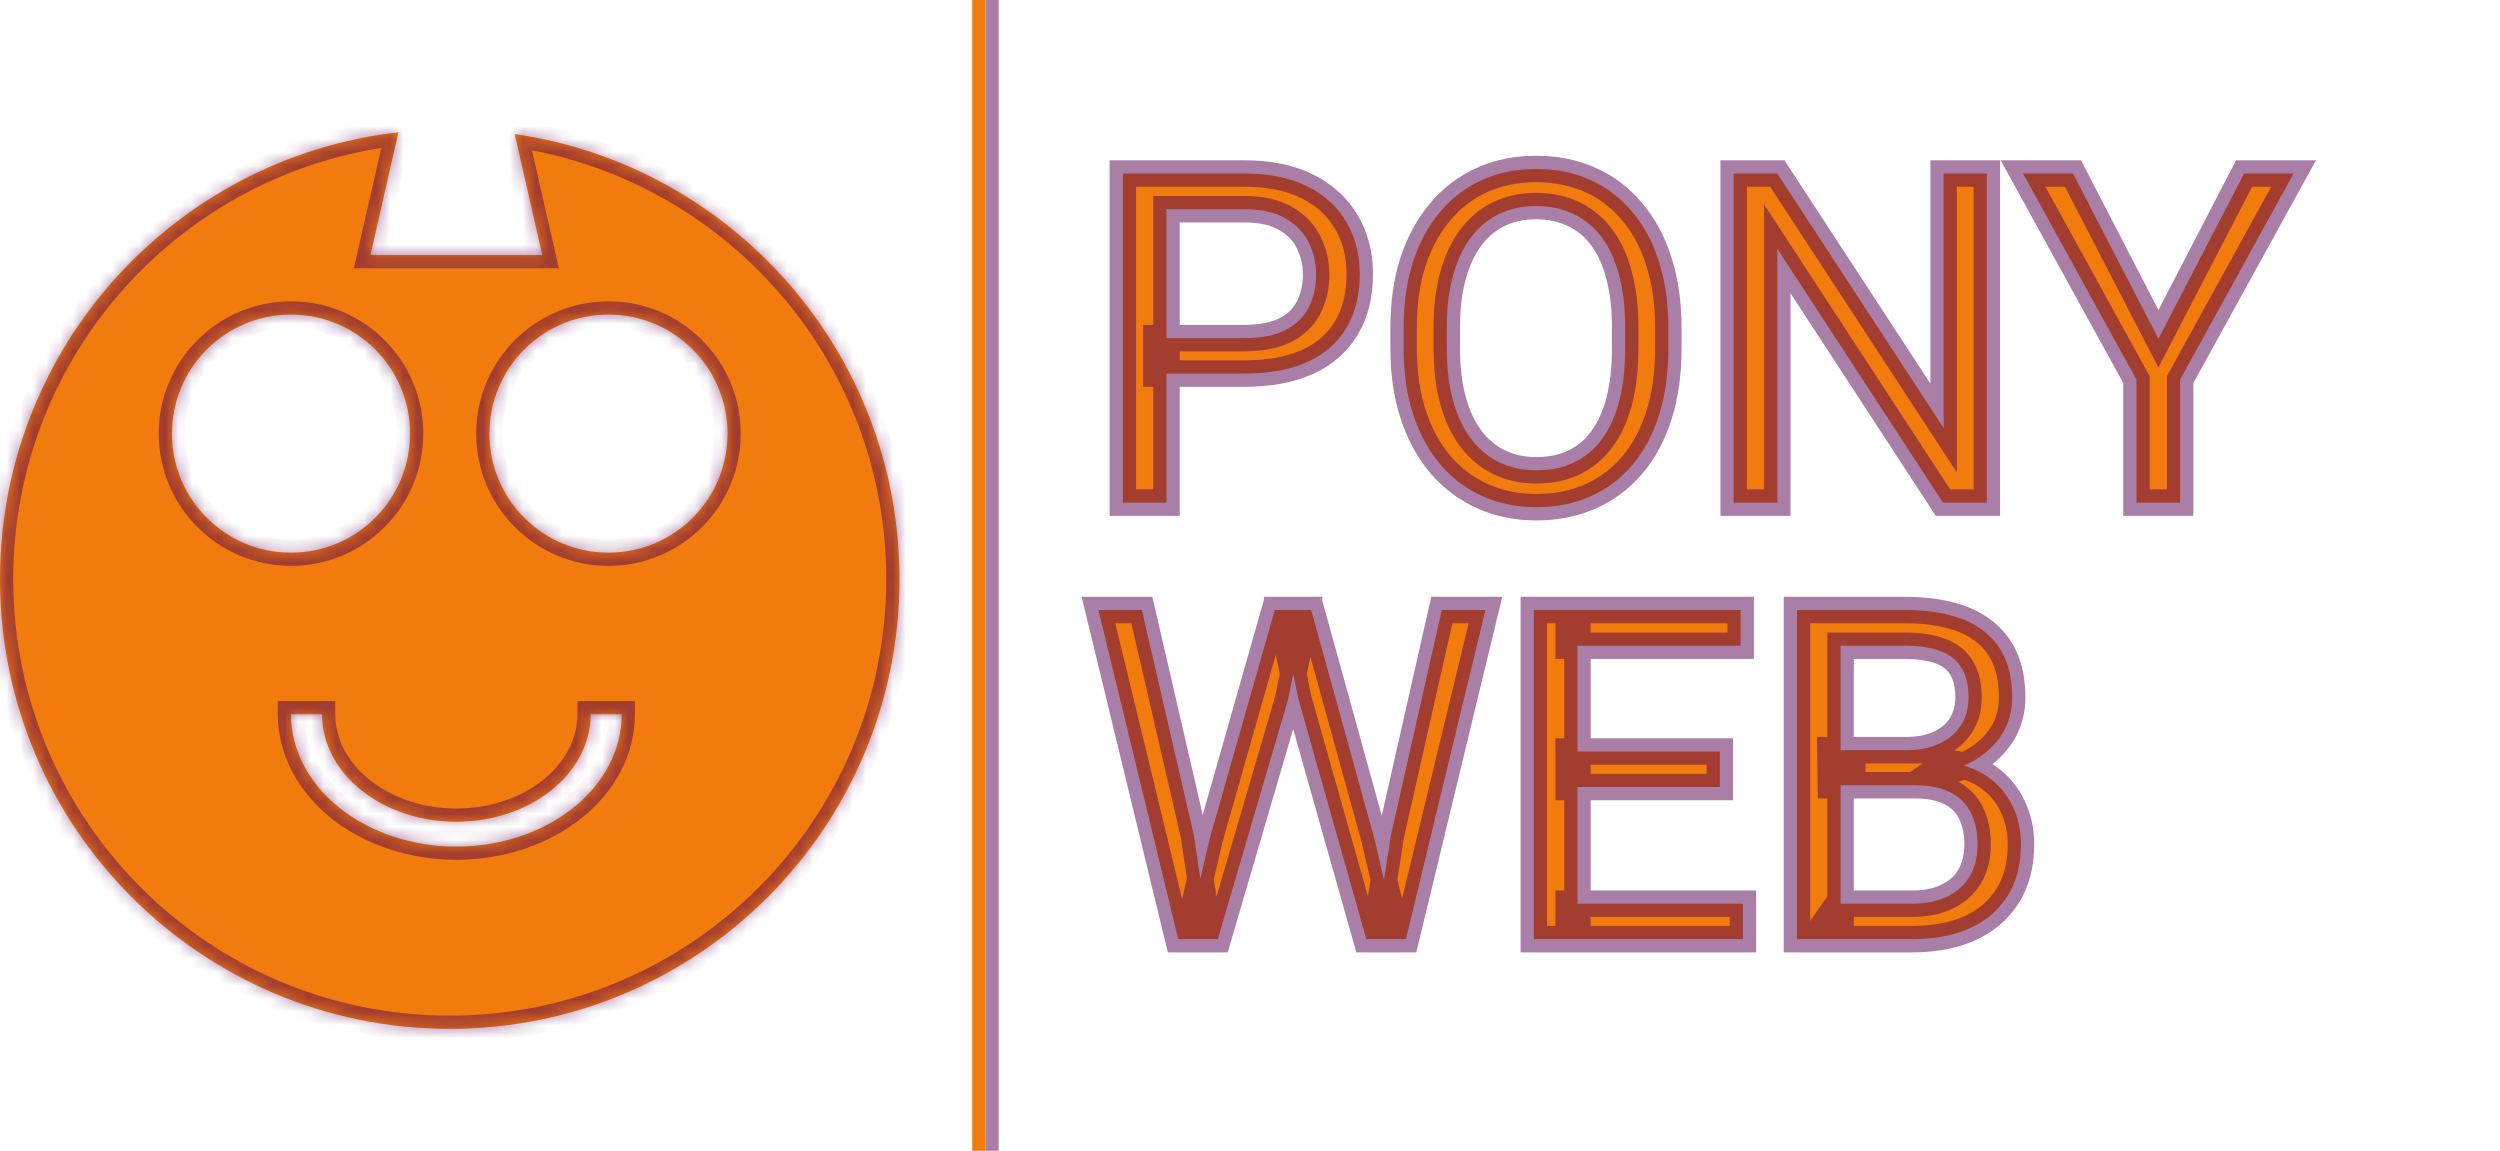 <svg width="189" height="87" viewBox="0 0 189 87" fill="none" xmlns="http://www.w3.org/2000/svg">
<path d="M75 0V87" stroke="#550152" stroke-opacity="0.5"/>
<path d="M74 0V87" stroke="#F27B0E"/>
<path d="M94.065 28.242H87.418V25.559H94.065C95.353 25.559 96.395 25.354 97.193 24.943C97.99 24.533 98.572 23.963 98.936 23.234C99.312 22.505 99.5 21.674 99.5 20.739C99.5 19.885 99.312 19.081 98.936 18.33C98.572 17.578 97.99 16.974 97.193 16.518C96.395 16.051 95.353 15.817 94.065 15.817H88.186V38H84.888V13.117H94.065C95.945 13.117 97.535 13.442 98.834 14.091C100.132 14.741 101.118 15.641 101.79 16.791C102.462 17.931 102.798 19.235 102.798 20.705C102.798 22.3 102.462 23.662 101.79 24.79C101.118 25.918 100.132 26.778 98.834 27.37C97.535 27.951 95.945 28.242 94.065 28.242ZM126.126 24.773V26.345C126.126 28.213 125.892 29.888 125.425 31.369C124.958 32.85 124.286 34.109 123.409 35.146C122.531 36.183 121.478 36.975 120.247 37.522C119.028 38.068 117.661 38.342 116.146 38.342C114.676 38.342 113.326 38.068 112.095 37.522C110.876 36.975 109.817 36.183 108.917 35.146C108.028 34.109 107.339 32.85 106.849 31.369C106.359 29.888 106.114 28.213 106.114 26.345V24.773C106.114 22.904 106.353 21.235 106.832 19.765C107.321 18.284 108.011 17.025 108.899 15.988C109.788 14.94 110.842 14.143 112.061 13.596C113.292 13.049 114.642 12.775 116.111 12.775C117.627 12.775 118.994 13.049 120.213 13.596C121.443 14.143 122.497 14.94 123.375 15.988C124.263 17.025 124.941 18.284 125.408 19.765C125.887 21.235 126.126 22.904 126.126 24.773ZM122.862 26.345V24.738C122.862 23.257 122.708 21.947 122.4 20.808C122.104 19.668 121.666 18.711 121.084 17.936C120.503 17.162 119.791 16.575 118.948 16.176C118.117 15.777 117.171 15.578 116.111 15.578C115.086 15.578 114.157 15.777 113.326 16.176C112.505 16.575 111.799 17.162 111.207 17.936C110.625 18.711 110.175 19.668 109.856 20.808C109.537 21.947 109.378 23.257 109.378 24.738V26.345C109.378 27.837 109.537 29.159 109.856 30.31C110.175 31.449 110.631 32.412 111.224 33.198C111.827 33.972 112.54 34.559 113.36 34.958C114.192 35.357 115.12 35.556 116.146 35.556C117.216 35.556 118.168 35.357 119 34.958C119.831 34.559 120.532 33.972 121.102 33.198C121.683 32.412 122.121 31.449 122.417 30.31C122.714 29.159 122.862 27.837 122.862 26.345ZM150.206 13.117V38H146.89L134.363 18.808V38H131.065V13.117H134.363L146.941 32.36V13.117H150.206ZM156.717 13.117L163.177 25.61L169.654 13.117H173.396L164.817 28.703V38H161.519V28.703L152.94 13.117H156.717ZM91.434 63.48L96.373 46.117H98.765L97.381 52.868L92.066 71H89.69L91.434 63.48ZM86.324 46.117L90.254 63.139L91.434 71H89.075L83.043 46.117H86.324ZM105.157 63.122L109.002 46.117H112.3L106.285 71H103.926L105.157 63.122ZM99.124 46.117L103.926 63.48L105.669 71H103.294L98.167 52.868L96.766 46.117H99.124ZM131.766 68.317V71H118.589V68.317H131.766ZM119.256 46.117V71H115.958V46.117H119.256ZM130.022 56.815V59.498H118.589V56.815H130.022ZM131.595 46.117V48.817H118.589V46.117H131.595ZM144.72 59.362H138.414L138.379 56.713H144.104C145.05 56.713 145.876 56.553 146.583 56.234C147.289 55.915 147.836 55.46 148.223 54.867C148.622 54.263 148.821 53.546 148.821 52.714C148.821 51.802 148.645 51.062 148.292 50.492C147.95 49.911 147.42 49.49 146.702 49.227C145.996 48.954 145.096 48.817 144.002 48.817H139.148V71H135.85V46.117H144.002C145.278 46.117 146.417 46.248 147.42 46.51C148.423 46.761 149.271 47.16 149.966 47.706C150.673 48.242 151.208 48.926 151.573 49.757C151.937 50.589 152.12 51.586 152.12 52.748C152.12 53.773 151.858 54.702 151.333 55.534C150.809 56.354 150.08 57.026 149.146 57.55C148.223 58.074 147.141 58.41 145.899 58.559L144.72 59.362ZM144.566 71H137.115L138.978 68.317H144.566C145.614 68.317 146.503 68.135 147.232 67.77C147.972 67.405 148.536 66.893 148.924 66.232C149.311 65.56 149.505 64.768 149.505 63.856C149.505 62.934 149.34 62.136 149.009 61.464C148.679 60.792 148.16 60.273 147.454 59.909C146.748 59.544 145.836 59.362 144.72 59.362H140.02L140.054 56.713H146.48L147.181 57.67C148.377 57.773 149.391 58.114 150.223 58.695C151.054 59.265 151.687 59.994 152.12 60.883C152.564 61.772 152.786 62.751 152.786 63.822C152.786 65.372 152.444 66.682 151.761 67.753C151.089 68.812 150.137 69.621 148.907 70.18C147.676 70.727 146.229 71 144.566 71Z" fill="#F27B0E"/>
<path d="M87.418 28.242H86.418V29.242H87.418V28.242ZM87.418 25.559V24.559H86.418V25.559H87.418ZM98.936 23.234L98.047 22.776L98.042 22.787L98.936 23.234ZM98.936 18.33L98.036 18.766L98.042 18.777L98.936 18.33ZM97.193 16.518L96.687 17.381L96.697 17.386L97.193 16.518ZM88.186 15.817V14.817H87.186V15.817H88.186ZM88.186 38V39H89.186V38H88.186ZM84.888 38H83.888V39H84.888V38ZM84.888 13.117V12.117H83.888V13.117H84.888ZM101.79 16.791L100.927 17.296L100.929 17.3L101.79 16.791ZM98.834 27.37L99.242 28.283L99.249 28.28L98.834 27.37ZM94.065 27.242H87.418V29.242H94.065V27.242ZM88.418 28.242V25.559H86.418V28.242H88.418ZM87.418 26.559H94.065V24.559H87.418V26.559ZM94.065 26.559C95.447 26.559 96.663 26.34 97.65 25.833L96.736 24.054C96.127 24.367 95.258 24.559 94.065 24.559V26.559ZM97.65 25.833C98.617 25.335 99.361 24.62 99.831 23.682L98.042 22.787C97.782 23.307 97.364 23.731 96.736 24.054L97.65 25.833ZM99.825 23.693C100.283 22.803 100.5 21.811 100.5 20.739H98.5C98.5 21.536 98.341 22.207 98.047 22.776L99.825 23.693ZM100.5 20.739C100.5 19.732 100.277 18.776 99.831 17.882L98.042 18.777C98.347 19.388 98.5 20.037 98.5 20.739H100.5ZM99.836 17.893C99.375 16.942 98.643 16.195 97.689 15.65L96.697 17.386C97.337 17.752 97.768 18.213 98.036 18.766L99.836 17.893ZM97.698 15.655C96.699 15.07 95.464 14.817 94.065 14.817V16.817C95.242 16.817 96.092 17.032 96.688 17.381L97.698 15.655ZM94.065 14.817H88.186V16.817H94.065V14.817ZM87.186 15.817V38H89.186V15.817H87.186ZM88.186 37H84.888V39H88.186V37ZM85.888 38V13.117H83.888V38H85.888ZM84.888 14.117H94.065V12.117H84.888V14.117ZM94.065 14.117C95.834 14.117 97.261 14.423 98.386 14.986L99.281 13.197C97.808 12.461 96.056 12.117 94.065 12.117V14.117ZM98.386 14.986C99.528 15.556 100.361 16.328 100.927 17.296L102.654 16.287C101.875 14.954 100.737 13.925 99.281 13.197L98.386 14.986ZM100.929 17.3C101.5 18.268 101.798 19.394 101.798 20.705H103.798C103.798 19.077 103.424 17.593 102.651 16.283L100.929 17.3ZM101.798 20.705C101.798 22.159 101.493 23.335 100.931 24.278L102.649 25.302C103.432 23.989 103.798 22.442 103.798 20.705H101.798ZM100.931 24.278C100.372 25.215 99.549 25.945 98.418 26.46L99.249 28.28C100.715 27.611 101.864 26.619 102.649 25.302L100.931 24.278ZM98.425 26.457C97.289 26.966 95.848 27.242 94.065 27.242V29.242C96.043 29.242 97.78 28.937 99.242 28.283L98.425 26.457ZM120.247 37.522L119.841 36.608L119.838 36.609L120.247 37.522ZM112.095 37.522L111.686 38.434L111.689 38.435L112.095 37.522ZM108.917 35.146L108.157 35.797L108.161 35.802L108.917 35.146ZM106.849 31.369L105.899 31.683L106.849 31.369ZM106.832 19.765L105.882 19.451L105.881 19.456L106.832 19.765ZM108.899 15.988L109.659 16.639L109.662 16.635L108.899 15.988ZM112.061 13.596L111.655 12.682L111.652 12.683L112.061 13.596ZM120.213 13.596L119.804 14.508L119.807 14.509L120.213 13.596ZM123.375 15.988L122.608 16.63L122.615 16.639L123.375 15.988ZM125.408 19.765L124.454 20.066L124.457 20.075L125.408 19.765ZM122.4 20.808L121.433 21.059L121.435 21.068L122.4 20.808ZM118.948 16.176L118.516 17.078L118.521 17.08L118.948 16.176ZM113.326 16.176L112.893 15.274L112.888 15.277L113.326 16.176ZM111.207 17.936L110.412 17.329L110.407 17.337L111.207 17.936ZM109.856 20.808L110.819 21.077L109.856 20.808ZM109.856 30.31L108.893 30.577L108.893 30.579L109.856 30.31ZM111.224 33.198L110.425 33.8L110.43 33.806L110.435 33.812L111.224 33.198ZM113.36 34.958L112.923 35.857L112.928 35.86L113.36 34.958ZM121.102 33.198L120.297 32.603L120.296 32.605L121.102 33.198ZM122.417 30.31L123.385 30.561L123.386 30.559L122.417 30.31ZM125.126 24.773V26.345H127.126V24.773H125.126ZM125.126 26.345C125.126 28.131 124.903 29.702 124.472 31.068L126.379 31.67C126.882 30.074 127.126 28.295 127.126 26.345H125.126ZM124.472 31.068C124.039 32.441 123.425 33.578 122.645 34.5L124.172 35.792C125.146 34.64 125.878 33.26 126.379 31.67L124.472 31.068ZM122.645 34.5C121.865 35.423 120.932 36.123 119.841 36.608L120.653 38.435C122.023 37.827 123.198 36.943 124.172 35.792L122.645 34.5ZM119.838 36.609C118.764 37.091 117.539 37.342 116.146 37.342V39.342C117.783 39.342 119.292 39.046 120.656 38.434L119.838 36.609ZM116.146 37.342C114.803 37.342 113.593 37.093 112.501 36.608L111.689 38.435C113.059 39.044 114.549 39.342 116.146 39.342V37.342ZM112.505 36.609C111.422 36.123 110.479 35.421 109.672 34.49L108.161 35.802C109.154 36.945 110.331 37.826 111.686 38.434L112.505 36.609ZM109.676 34.495C108.883 33.57 108.253 32.43 107.798 31.055L105.899 31.683C106.424 33.27 107.173 34.648 108.157 35.797L109.676 34.495ZM107.798 31.055C107.348 29.693 107.114 28.127 107.114 26.345H105.114C105.114 28.299 105.37 30.083 105.899 31.683L107.798 31.055ZM107.114 26.345V24.773H105.114V26.345H107.114ZM107.114 24.773C107.114 22.988 107.342 21.426 107.782 20.075L105.881 19.456C105.364 21.044 105.114 22.82 105.114 24.773H107.114ZM107.781 20.079C108.236 18.704 108.866 17.564 109.659 16.639L108.14 15.338C107.156 16.486 106.407 17.864 105.882 19.451L107.781 20.079ZM109.662 16.635C110.457 15.697 111.391 14.992 112.47 14.508L111.652 12.683C110.293 13.293 109.119 14.183 108.137 15.342L109.662 16.635ZM112.467 14.509C113.558 14.024 114.769 13.775 116.111 13.775V11.775C114.515 11.775 113.025 12.073 111.655 12.682L112.467 14.509ZM116.111 13.775C117.504 13.775 118.729 14.026 119.804 14.508L120.622 12.683C119.258 12.071 117.749 11.775 116.111 11.775V13.775ZM119.807 14.509C120.896 14.993 121.827 15.697 122.608 16.63L124.141 15.347C123.168 14.183 121.991 13.292 120.619 12.682L119.807 14.509ZM122.615 16.639C123.405 17.56 124.022 18.696 124.455 20.066L126.362 19.464C125.86 17.872 125.121 16.49 124.134 15.338L122.615 16.639ZM124.457 20.075C124.897 21.426 125.126 22.988 125.126 24.773H127.126C127.126 22.82 126.876 21.044 126.359 19.456L124.457 20.075ZM123.862 26.345V24.738H121.862V26.345H123.862ZM123.862 24.738C123.862 23.19 123.701 21.79 123.366 20.547L121.435 21.068C121.715 22.104 121.862 23.324 121.862 24.738H123.862ZM123.368 20.556C123.046 19.317 122.558 18.235 121.884 17.337L120.284 18.537C120.773 19.187 121.162 20.019 121.433 21.059L123.368 20.556ZM121.884 17.337C121.21 16.437 120.372 15.743 119.376 15.272L118.521 17.08C119.211 17.407 119.797 17.887 120.284 18.537L121.884 17.337ZM119.381 15.275C118.395 14.802 117.298 14.578 116.111 14.578V16.578C117.044 16.578 117.838 16.753 118.516 17.078L119.381 15.275ZM116.111 14.578C114.953 14.578 113.874 14.804 112.893 15.275L113.758 17.078C114.44 16.751 115.219 16.578 116.111 16.578V14.578ZM112.888 15.277C111.918 15.748 111.093 16.439 110.412 17.329L112.001 18.544C112.505 17.884 113.092 17.402 113.763 17.076L112.888 15.277ZM110.407 17.337C109.737 18.23 109.239 19.305 108.893 20.538L110.819 21.077C111.112 20.032 111.514 19.193 112.007 18.537L110.407 17.337ZM108.893 20.538C108.545 21.784 108.378 23.188 108.378 24.738H110.378C110.378 23.326 110.53 22.11 110.819 21.077L108.893 20.538ZM108.378 24.738V26.345H110.378V24.738H108.378ZM108.378 26.345C108.378 27.906 108.545 29.32 108.893 30.577L110.82 30.042C110.53 28.997 110.378 27.768 110.378 26.345H108.378ZM108.893 30.579C109.239 31.815 109.744 32.896 110.425 33.8L112.022 32.596C111.518 31.927 111.111 31.083 110.819 30.04L108.893 30.579ZM110.435 33.812C111.125 34.698 111.955 35.387 112.923 35.857L113.797 34.059C113.125 33.732 112.53 33.247 112.012 32.583L110.435 33.812ZM112.928 35.86C113.909 36.33 114.987 36.556 116.146 36.556V34.556C115.253 34.556 114.475 34.383 113.792 34.056L112.928 35.86ZM116.146 36.556C117.342 36.556 118.445 36.333 119.432 35.86L118.567 34.056C117.891 34.381 117.091 34.556 116.146 34.556V36.556ZM119.432 35.86C120.418 35.387 121.245 34.691 121.907 33.79L120.296 32.605C119.819 33.254 119.245 33.731 118.567 34.056L119.432 35.86ZM121.906 33.792C122.577 32.885 123.063 31.799 123.385 30.561L121.45 30.058C121.179 31.098 120.789 31.939 120.297 32.603L121.906 33.792ZM123.386 30.559C123.708 29.309 123.862 27.901 123.862 26.345H121.862C121.862 27.774 121.72 29.009 121.449 30.06L123.386 30.559ZM150.206 13.117H151.206V12.117H150.206V13.117ZM150.206 38V39H151.206V38H150.206ZM146.89 38L146.053 38.547L146.349 39H146.89V38ZM134.363 18.808L135.201 18.262L133.363 15.447V18.808H134.363ZM134.363 38V39H135.363V38H134.363ZM131.065 38H130.065V39H131.065V38ZM131.065 13.117V12.117H130.065V13.117H131.065ZM134.363 13.117L135.2 12.57L134.904 12.117H134.363V13.117ZM146.941 32.36L146.104 32.907L147.941 35.718V32.36H146.941ZM146.941 13.117V12.117H145.941V13.117H146.941ZM149.206 13.117V38H151.206V13.117H149.206ZM150.206 37H146.89V39H150.206V37ZM147.728 37.453L135.201 18.262L133.526 19.355L146.053 38.547L147.728 37.453ZM133.363 18.808V38H135.363V18.808H133.363ZM134.363 37H131.065V39H134.363V37ZM132.065 38V13.117H130.065V38H132.065ZM131.065 14.117H134.363V12.117H131.065V14.117ZM133.526 13.664L146.104 32.907L147.778 31.813L135.2 12.57L133.526 13.664ZM147.941 32.36V13.117H145.941V32.36H147.941ZM146.941 14.117H150.206V12.117H146.941V14.117ZM156.717 13.117L157.605 12.658L157.325 12.117H156.717V13.117ZM163.177 25.61L162.288 26.069L163.176 27.785L164.065 26.07L163.177 25.61ZM169.654 13.117V12.117H169.046L168.766 12.657L169.654 13.117ZM173.396 13.117L174.273 13.599L175.088 12.117H173.396V13.117ZM164.817 28.703L163.941 28.221L163.817 28.446V28.703H164.817ZM164.817 38V39H165.817V38H164.817ZM161.519 38H160.519V39H161.519V38ZM161.519 28.703H162.519V28.446L162.395 28.221L161.519 28.703ZM152.94 13.117V12.117H151.248L152.064 13.599L152.94 13.117ZM155.829 13.576L162.288 26.069L164.065 25.151L157.605 12.658L155.829 13.576ZM164.065 26.07L170.542 13.578L168.766 12.657L162.289 25.15L164.065 26.07ZM169.654 14.117H173.396V12.117H169.654V14.117ZM172.52 12.635L163.941 28.221L165.693 29.185L174.273 13.599L172.52 12.635ZM163.817 28.703V38H165.817V28.703H163.817ZM164.817 37H161.519V39H164.817V37ZM162.519 38V28.703H160.519V38H162.519ZM162.395 28.221L153.816 12.635L152.064 13.599L160.643 29.185L162.395 28.221ZM152.94 14.117H156.717V12.117H152.94V14.117ZM91.434 63.48L90.472 63.207L90.465 63.231L90.459 63.255L91.434 63.48ZM96.373 46.117V45.117H95.617L95.411 45.844L96.373 46.117ZM98.765 46.117L99.745 46.318L99.991 45.117H98.765V46.117ZM97.381 52.868L98.341 53.149L98.352 53.109L98.361 53.069L97.381 52.868ZM92.066 71V72H92.815L93.025 71.281L92.066 71ZM89.69 71L88.716 70.774L88.432 72H89.69V71ZM86.324 46.117L87.298 45.892L87.119 45.117H86.324V46.117ZM90.254 63.139L91.243 62.99L91.237 62.952L91.229 62.914L90.254 63.139ZM91.434 71V72H92.595L92.422 70.852L91.434 71ZM89.075 71L88.103 71.236L88.289 72H89.075V71ZM83.043 46.117V45.117H81.771L82.071 46.353L83.043 46.117ZM105.157 63.122L104.181 62.901L104.174 62.934L104.169 62.967L105.157 63.122ZM109.002 46.117V45.117H108.203L108.027 45.897L109.002 46.117ZM112.3 46.117L113.272 46.352L113.571 45.117H112.3V46.117ZM106.285 71V72H107.072L107.257 71.235L106.285 71ZM103.926 71L102.938 70.846L102.758 72H103.926V71ZM99.124 46.117L100.088 45.851L99.885 45.117H99.124V46.117ZM103.926 63.48L104.9 63.255L104.896 63.234L104.89 63.214L103.926 63.48ZM105.669 71V72H106.928L106.644 70.774L105.669 71ZM103.294 71L102.332 71.272L102.537 72H103.294V71ZM98.167 52.868L97.188 53.071L97.195 53.106L97.205 53.14L98.167 52.868ZM96.766 46.117V45.117H95.537L95.787 46.32L96.766 46.117ZM92.395 63.754L97.334 46.391L95.411 45.844L90.472 63.207L92.395 63.754ZM96.373 47.117H98.765V45.117H96.373V47.117ZM97.785 45.916L96.401 52.667L98.361 53.069L99.745 46.318L97.785 45.916ZM96.421 52.586L91.106 70.719L93.025 71.281L98.341 53.149L96.421 52.586ZM92.066 70H89.69V72H92.066V70ZM90.665 71.226L92.408 63.706L90.459 63.255L88.716 70.774L90.665 71.226ZM85.349 46.342L89.28 63.364L91.229 62.914L87.298 45.892L85.349 46.342ZM89.266 63.287L90.445 71.148L92.422 70.852L91.243 62.99L89.266 63.287ZM91.434 70H89.075V72H91.434V70ZM90.047 70.764L84.014 45.882L82.071 46.353L88.103 71.236L90.047 70.764ZM83.043 47.117H86.324V45.117H83.043V47.117ZM106.132 63.342L109.977 46.338L108.027 45.897L104.181 62.901L106.132 63.342ZM109.002 47.117H112.3V45.117H109.002V47.117ZM111.328 45.882L105.313 70.765L107.257 71.235L113.272 46.352L111.328 45.882ZM106.285 70H103.926V72H106.285V70ZM104.914 71.154L106.145 63.276L104.169 62.967L102.938 70.846L104.914 71.154ZM98.16 46.384L102.962 63.747L104.89 63.214L100.088 45.851L98.16 46.384ZM102.952 63.706L104.695 71.226L106.644 70.774L104.9 63.255L102.952 63.706ZM105.669 70H103.294V72H105.669V70ZM104.256 70.728L99.129 52.596L97.205 53.14L102.332 71.272L104.256 70.728ZM99.146 52.664L97.745 45.914L95.787 46.32L97.188 53.071L99.146 52.664ZM96.766 47.117H99.124V45.117H96.766V47.117ZM131.766 68.317H132.766V67.317H131.766V68.317ZM131.766 71V72H132.766V71H131.766ZM118.589 71H117.589V72H118.589V71ZM118.589 68.317V67.317H117.589V68.317H118.589ZM119.256 46.117H120.256V45.117H119.256V46.117ZM119.256 71V72H120.256V71H119.256ZM115.958 71H114.958V72H115.958V71ZM115.958 46.117V45.117H114.958V46.117H115.958ZM130.022 56.815H131.022V55.815H130.022V56.815ZM130.022 59.498V60.498H131.022V59.498H130.022ZM118.589 59.498H117.589V60.498H118.589V59.498ZM118.589 56.815V55.815H117.589V56.815H118.589ZM131.595 46.117H132.595V45.117H131.595V46.117ZM131.595 48.817V49.817H132.595V48.817H131.595ZM118.589 48.817H117.589V49.817H118.589V48.817ZM118.589 46.117V45.117H117.589V46.117H118.589ZM130.766 68.317V71H132.766V68.317H130.766ZM131.766 70H118.589V72H131.766V70ZM119.589 71V68.317H117.589V71H119.589ZM118.589 69.317H131.766V67.317H118.589V69.317ZM118.256 46.117V71H120.256V46.117H118.256ZM119.256 70H115.958V72H119.256V70ZM116.958 71V46.117H114.958V71H116.958ZM115.958 47.117H119.256V45.117H115.958V47.117ZM129.022 56.815V59.498H131.022V56.815H129.022ZM130.022 58.498H118.589V60.498H130.022V58.498ZM119.589 59.498V56.815H117.589V59.498H119.589ZM118.589 57.815H130.022V55.815H118.589V57.815ZM130.595 46.117V48.817H132.595V46.117H130.595ZM131.595 47.817H118.589V49.817H131.595V47.817ZM119.589 48.817V46.117H117.589V48.817H119.589ZM118.589 47.117H131.595V45.117H118.589V47.117ZM144.72 59.362V60.362H145.028L145.283 60.188L144.72 59.362ZM138.414 59.362L137.414 59.375L137.426 60.362H138.414V59.362ZM138.379 56.713V55.713H137.366L137.379 56.726L138.379 56.713ZM148.223 54.867L147.389 54.316L147.386 54.32L148.223 54.867ZM148.292 50.492L147.43 50.999L147.435 51.009L147.442 51.019L148.292 50.492ZM146.702 49.227L146.341 50.16L146.35 50.164L146.359 50.167L146.702 49.227ZM139.148 48.817V47.817H138.148V48.817H139.148ZM139.148 71V72H140.148V71H139.148ZM135.85 71H134.85V72H135.85V71ZM135.85 46.117V45.117H134.85V46.117H135.85ZM147.42 46.51L147.167 47.478L147.177 47.48L147.42 46.51ZM149.966 47.706L149.348 48.492L149.355 48.498L149.362 48.503L149.966 47.706ZM151.333 55.534L152.176 56.072L152.18 56.067L151.333 55.534ZM149.146 57.55L148.657 56.678L148.652 56.681L149.146 57.55ZM145.899 58.559L145.78 57.566L145.538 57.595L145.336 57.732L145.899 58.559ZM137.115 71L136.293 70.43L135.203 72H137.115V71ZM138.978 68.317V67.317H138.454L138.156 67.747L138.978 68.317ZM147.232 67.77L146.79 66.873L146.785 66.876L147.232 67.77ZM148.924 66.232L149.787 66.738L149.79 66.731L148.924 66.232ZM149.009 61.464L148.112 61.905L149.009 61.464ZM140.02 59.362L139.02 59.349L139.007 60.362H140.02V59.362ZM140.054 56.713V55.713H139.067L139.054 56.7L140.054 56.713ZM146.48 56.713L147.287 56.122L146.987 55.713H146.48V56.713ZM147.181 57.67L146.374 58.261L146.642 58.627L147.095 58.666L147.181 57.67ZM150.223 58.695L149.65 59.515L149.658 59.52L150.223 58.695ZM152.12 60.883L151.221 61.321L151.225 61.33L152.12 60.883ZM151.761 67.753L150.918 67.215L150.916 67.217L151.761 67.753ZM148.907 70.18L149.313 71.094L149.32 71.09L148.907 70.18ZM144.72 58.362H138.414V60.362H144.72V58.362ZM139.413 59.349L139.379 56.7L137.379 56.726L137.414 59.375L139.413 59.349ZM138.379 57.713H144.104V55.713H138.379V57.713ZM144.104 57.713C145.162 57.713 146.133 57.535 146.994 57.146L146.171 55.323C145.619 55.572 144.939 55.713 144.104 55.713V57.713ZM146.994 57.146C147.857 56.756 148.559 56.181 149.06 55.414L147.386 54.32C147.113 54.738 146.721 55.075 146.171 55.323L146.994 57.146ZM149.058 55.418C149.58 54.627 149.821 53.711 149.821 52.714H147.821C147.821 53.38 147.664 53.899 147.389 54.316L149.058 55.418ZM149.821 52.714C149.821 51.681 149.622 50.74 149.141 49.965L147.442 51.019C147.667 51.383 147.821 51.924 147.821 52.714H149.821ZM149.153 49.985C148.678 49.178 147.95 48.618 147.045 48.288L146.359 50.167C146.89 50.361 147.221 50.645 147.43 50.999L149.153 49.985ZM147.063 48.295C146.203 47.962 145.169 47.817 144.002 47.817V49.817C145.022 49.817 145.789 49.946 146.341 50.16L147.063 48.295ZM144.002 47.817H139.148V49.817H144.002V47.817ZM138.148 48.817V71H140.148V48.817H138.148ZM139.148 70H135.85V72H139.148V70ZM136.85 71V46.117H134.85V71H136.85ZM135.85 47.117H144.002V45.117H135.85V47.117ZM144.002 47.117C145.212 47.117 146.263 47.242 147.167 47.478L147.673 45.543C146.571 45.255 145.344 45.117 144.002 45.117V47.117ZM147.177 47.48C148.066 47.703 148.781 48.046 149.348 48.492L150.585 46.921C149.762 46.273 148.779 45.819 147.662 45.54L147.177 47.48ZM149.362 48.503C149.929 48.933 150.359 49.479 150.657 50.159L152.489 49.356C152.057 48.372 151.416 47.551 150.57 46.91L149.362 48.503ZM150.657 50.159C150.953 50.834 151.12 51.687 151.12 52.748H153.12C153.12 51.485 152.922 50.344 152.489 49.356L150.657 50.159ZM151.12 52.748C151.12 53.593 150.907 54.336 150.487 55.001L152.18 56.067C152.809 55.068 153.12 53.954 153.12 52.748H151.12ZM150.491 54.995C150.064 55.663 149.462 56.226 148.657 56.678L149.635 58.422C150.698 57.826 151.555 57.045 152.176 56.072L150.491 54.995ZM148.652 56.681C147.864 57.129 146.913 57.431 145.78 57.566L146.017 59.552C147.368 59.391 148.583 59.02 149.64 58.42L148.652 56.681ZM145.336 57.732L144.157 58.535L145.283 60.188L146.462 59.385L145.336 57.732ZM144.566 70H137.115V72H144.566V70ZM137.936 71.57L139.799 68.887L138.156 67.747L136.293 70.43L137.936 71.57ZM138.978 69.317H144.566V67.317H138.978V69.317ZM144.566 69.317C145.726 69.317 146.777 69.115 147.679 68.664L146.785 66.876C146.228 67.154 145.502 67.317 144.566 67.317V69.317ZM147.674 68.667C148.576 68.223 149.292 67.581 149.787 66.738L148.061 65.726C147.781 66.205 147.369 66.588 146.79 66.873L147.674 68.667ZM149.79 66.731C150.279 65.882 150.505 64.912 150.505 63.856H148.505C148.505 64.624 148.343 65.237 148.057 65.733L149.79 66.731ZM150.505 63.856C150.505 62.815 150.318 61.86 149.907 61.023L148.112 61.905C148.361 62.412 148.505 63.052 148.505 63.856H150.505ZM149.907 61.023C149.476 60.146 148.797 59.477 147.913 59.02L146.995 60.797C147.524 61.07 147.882 61.437 148.112 61.905L149.907 61.023ZM147.913 59.02C147.019 58.559 145.935 58.362 144.72 58.362V60.362C145.737 60.362 146.476 60.529 146.995 60.797L147.913 59.02ZM144.72 58.362H140.02V60.362H144.72V58.362ZM141.02 59.375L141.054 56.726L139.054 56.7L139.02 59.349L141.02 59.375ZM140.054 57.713H146.48V55.713H140.054V57.713ZM145.673 57.304L146.374 58.261L147.988 57.079L147.287 56.122L145.673 57.304ZM147.095 58.666C148.149 58.757 148.987 59.052 149.65 59.515L150.795 57.876C149.795 57.177 148.605 56.788 147.266 56.674L147.095 58.666ZM149.658 59.52C150.349 59.994 150.865 60.591 151.221 61.321L153.019 60.445C152.508 59.397 151.759 58.536 150.788 57.87L149.658 59.52ZM151.225 61.33C151.595 62.069 151.786 62.894 151.786 63.822H153.786C153.786 62.608 153.533 61.474 153.014 60.436L151.225 61.33ZM151.786 63.822C151.786 65.223 151.478 66.337 150.918 67.215L152.604 68.291C153.41 67.027 153.786 65.52 153.786 63.822H151.786ZM150.916 67.217C150.356 68.1 149.561 68.785 148.494 69.269L149.32 71.09C150.713 70.458 151.821 69.525 152.605 68.289L150.916 67.217ZM148.501 69.266C147.424 69.744 146.121 70 144.566 70V72C146.337 72 147.928 71.709 149.313 71.094L148.501 69.266Z" fill="#550152" fill-opacity="0.5"/>
<mask id="path-5-inside-1_3_17" fill="white">
<path fill-rule="evenodd" clip-rule="evenodd" d="M0 43.781C0 26.315 13.169 11.926 30.12 10L28.005 19.281H40.995L38.91 10.133C55.361 12.513 68 26.671 68 43.781C68 62.559 52.778 77.781 34 77.781C15.222 77.781 0 62.559 0 43.781ZM31 32.781C31 37.752 26.971 41.781 22 41.781C17.029 41.781 13 37.752 13 32.781C13 27.811 17.029 23.781 22 23.781C26.971 23.781 31 27.811 31 32.781ZM46 41.781C50.971 41.781 55 37.752 55 32.781C55 27.811 50.971 23.781 46 23.781C41.029 23.781 37 27.811 37 32.781C37 37.752 41.029 41.781 46 41.781ZM46.048 57.827C46.677 56.614 47 55.313 47 54H44.656C44.656 55.067 44.393 56.123 43.883 57.109C43.373 58.095 42.624 58.991 41.681 59.745C40.738 60.499 39.619 61.098 38.386 61.506C37.154 61.915 35.834 62.125 34.5 62.125C33.166 62.125 31.846 61.915 30.613 61.506C29.381 61.098 28.262 60.499 27.319 59.745C26.376 58.991 25.628 58.095 25.117 57.109C24.607 56.123 24.344 55.067 24.344 54H22C22 55.313 22.323 56.614 22.951 57.827C23.58 59.04 24.5 60.142 25.661 61.071C26.822 62 28.2 62.736 29.716 63.239C31.233 63.741 32.858 64 34.5 64C36.142 64 37.767 63.741 39.283 63.239C40.8 62.736 42.178 62 43.339 61.071C44.5 60.142 45.42 59.04 46.048 57.827Z"/>
</mask>
<path fill-rule="evenodd" clip-rule="evenodd" d="M0 43.781C0 26.315 13.169 11.926 30.12 10L28.005 19.281H40.995L38.91 10.133C55.361 12.513 68 26.671 68 43.781C68 62.559 52.778 77.781 34 77.781C15.222 77.781 0 62.559 0 43.781ZM31 32.781C31 37.752 26.971 41.781 22 41.781C17.029 41.781 13 37.752 13 32.781C13 27.811 17.029 23.781 22 23.781C26.971 23.781 31 27.811 31 32.781ZM46 41.781C50.971 41.781 55 37.752 55 32.781C55 27.811 50.971 23.781 46 23.781C41.029 23.781 37 27.811 37 32.781C37 37.752 41.029 41.781 46 41.781ZM46.048 57.827C46.677 56.614 47 55.313 47 54H44.656C44.656 55.067 44.393 56.123 43.883 57.109C43.373 58.095 42.624 58.991 41.681 59.745C40.738 60.499 39.619 61.098 38.386 61.506C37.154 61.915 35.834 62.125 34.5 62.125C33.166 62.125 31.846 61.915 30.613 61.506C29.381 61.098 28.262 60.499 27.319 59.745C26.376 58.991 25.628 58.095 25.117 57.109C24.607 56.123 24.344 55.067 24.344 54H22C22 55.313 22.323 56.614 22.951 57.827C23.58 59.04 24.5 60.142 25.661 61.071C26.822 62 28.2 62.736 29.716 63.239C31.233 63.741 32.858 64 34.5 64C36.142 64 37.767 63.741 39.283 63.239C40.8 62.736 42.178 62 43.339 61.071C44.5 60.142 45.42 59.04 46.048 57.827Z" fill="#F27B0E"/>
<path d="M30.12 10L31.095 10.222L31.408 8.847L30.007 9.006L30.12 10ZM28.005 19.281L27.03 19.059L26.751 20.281H28.005V19.281ZM40.995 19.281V20.281H42.249L41.97 19.059L40.995 19.281ZM38.91 10.133L39.053 9.143L37.612 8.935L37.935 10.355L38.91 10.133ZM47 54H48V53H47V54ZM46.048 57.827L45.16 57.367L45.16 57.367L46.048 57.827ZM44.656 54V53H43.656V54H44.656ZM43.883 57.109L42.995 56.649L42.995 56.649L43.883 57.109ZM41.681 59.745L42.306 60.526L42.306 60.526L41.681 59.745ZM38.386 61.506L38.072 60.557L38.072 60.557L38.386 61.506ZM30.613 61.506L30.928 60.557L30.928 60.557L30.613 61.506ZM27.319 59.745L26.694 60.526L26.694 60.526L27.319 59.745ZM25.117 57.109L24.229 57.569L24.229 57.569L25.117 57.109ZM24.344 54L25.344 54L25.344 53H24.344V54ZM22 54V53H21V54H22ZM22.951 57.827L23.84 57.367L23.84 57.367L22.951 57.827ZM29.716 63.239L29.402 64.188L29.402 64.188L29.716 63.239ZM39.283 63.239L39.598 64.188L39.598 64.188L39.283 63.239ZM30.007 9.006C12.557 10.989 -1 25.801 -1 43.781H1C1 26.83 13.782 12.863 30.233 10.994L30.007 9.006ZM28.98 19.503L31.095 10.222L29.145 9.778L27.03 19.059L28.98 19.503ZM40.995 18.281H28.005V20.281H40.995V18.281ZM37.935 10.355L40.02 19.503L41.97 19.059L39.885 9.911L37.935 10.355ZM69 43.781C69 26.167 55.989 11.593 39.053 9.143L38.767 11.123C54.733 13.432 67 27.175 67 43.781H69ZM34 78.781C53.33 78.781 69 63.111 69 43.781H67C67 62.006 52.225 76.781 34 76.781V78.781ZM-1 43.781C-1 63.111 14.67 78.781 34 78.781V76.781C15.775 76.781 1 62.006 1 43.781H-1ZM22 42.781C27.523 42.781 32 38.304 32 32.781H30C30 37.199 26.418 40.781 22 40.781V42.781ZM12 32.781C12 38.304 16.477 42.781 22 42.781V40.781C17.582 40.781 14 37.199 14 32.781H12ZM22 22.781C16.477 22.781 12 27.258 12 32.781H14C14 28.363 17.582 24.781 22 24.781V22.781ZM32 32.781C32 27.258 27.523 22.781 22 22.781V24.781C26.418 24.781 30 28.363 30 32.781H32ZM54 32.781C54 37.199 50.418 40.781 46 40.781V42.781C51.523 42.781 56 38.304 56 32.781H54ZM46 24.781C50.418 24.781 54 28.363 54 32.781H56C56 27.258 51.523 22.781 46 22.781V24.781ZM38 32.781C38 28.363 41.582 24.781 46 24.781V22.781C40.477 22.781 36 27.258 36 32.781H38ZM46 40.781C41.582 40.781 38 37.199 38 32.781H36C36 38.304 40.477 42.781 46 42.781V40.781ZM46 54C46 55.147 45.718 56.29 45.16 57.367L46.937 58.287C47.635 56.937 48 55.48 48 54H46ZM44.656 55H47V53H44.656V55ZM44.771 57.569C45.352 56.447 45.656 55.233 45.656 54H43.656C43.656 54.9 43.435 55.8 42.995 56.649L44.771 57.569ZM42.306 60.526C43.349 59.692 44.191 58.69 44.771 57.569L42.995 56.649C42.554 57.5 41.9 58.289 41.057 58.964L42.306 60.526ZM38.701 62.456C40.037 62.013 41.264 61.36 42.306 60.526L41.057 58.964C40.213 59.639 39.2 60.183 38.072 60.557L38.701 62.456ZM34.5 63.125C35.938 63.125 37.365 62.898 38.701 62.456L38.072 60.557C36.944 60.931 35.73 61.125 34.5 61.125V63.125ZM30.299 62.456C31.635 62.898 33.062 63.125 34.5 63.125V61.125C33.27 61.125 32.056 60.931 30.928 60.557L30.299 62.456ZM26.694 60.526C27.736 61.36 28.963 62.013 30.299 62.456L30.928 60.557C29.8 60.183 28.787 59.639 27.943 58.964L26.694 60.526ZM24.229 57.569C24.809 58.69 25.651 59.692 26.694 60.526L27.943 58.964C27.1 58.289 26.446 57.5 26.005 56.649L24.229 57.569ZM23.344 54C23.344 55.233 23.648 56.447 24.229 57.569L26.005 56.649C25.565 55.8 25.344 54.9 25.344 54L23.344 54ZM22 55H24.344V53H22V55ZM23.84 57.367C23.282 56.29 23 55.147 23 54H21C21 55.48 21.365 56.937 22.064 58.287L23.84 57.367ZM26.286 60.29C25.225 59.441 24.398 58.445 23.84 57.367L22.064 58.287C22.762 59.635 23.776 60.844 25.037 61.852L26.286 60.29ZM30.031 62.29C28.619 61.822 27.347 61.139 26.286 60.29L25.037 61.852C26.297 62.86 27.781 63.651 29.402 64.188L30.031 62.29ZM34.5 63C32.962 63 31.443 62.758 30.031 62.29L29.402 64.188C31.023 64.725 32.755 65 34.5 65V63ZM38.969 62.29C37.557 62.758 36.038 63 34.5 63V65C36.245 65 37.977 64.725 39.598 64.188L38.969 62.29ZM42.714 60.29C41.653 61.139 40.382 61.822 38.969 62.29L39.598 64.188C41.219 63.651 42.703 62.86 43.964 61.852L42.714 60.29ZM45.16 57.367C44.602 58.445 43.775 59.441 42.714 60.29L43.964 61.852C45.224 60.844 46.239 59.635 46.937 58.287L45.16 57.367Z" fill="#550152" fill-opacity="0.5" mask="url(#path-5-inside-1_3_17)"/>
</svg>
